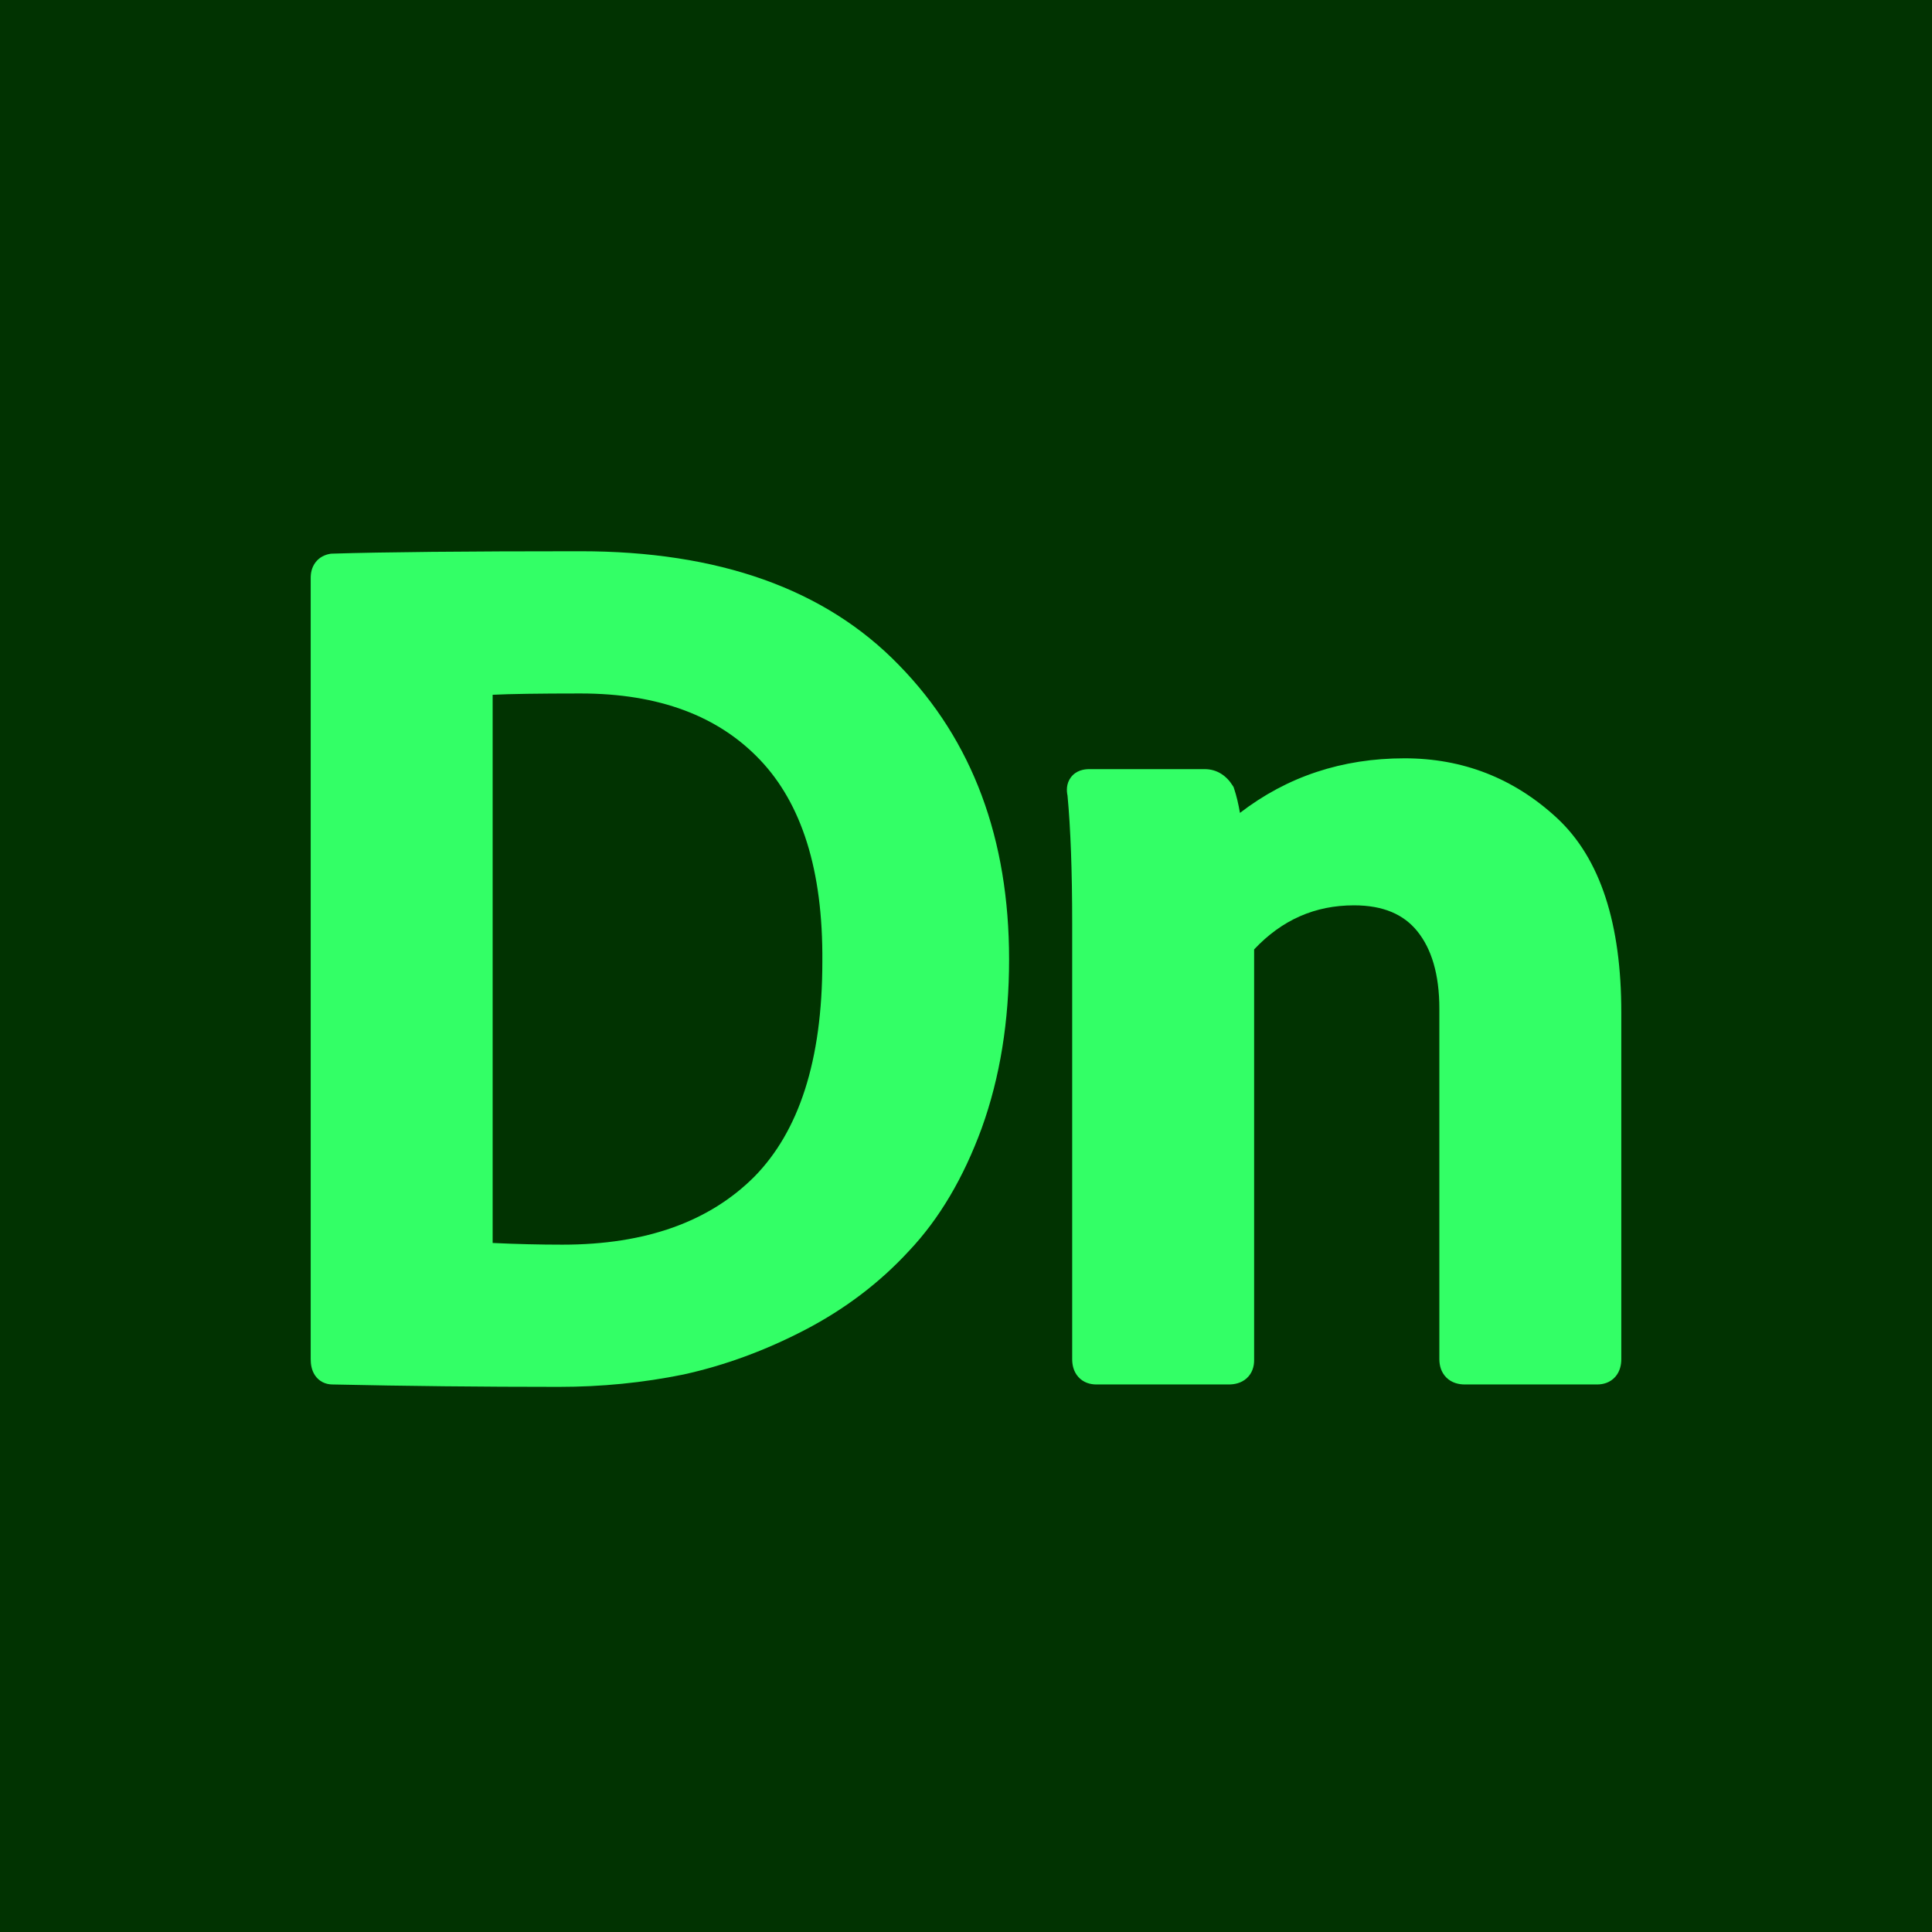 <svg width="128" height="128" viewBox="0 0 128 128" fill="none" xmlns="http://www.w3.org/2000/svg">
<rect width="128" height="128" fill="#013301"/>
<path fill-rule="evenodd" clip-rule="evenodd" d="M21.931 36.684L21.995 36.681C25.362 36.575 30.852 36.521 38.456 36.521C47.56 36.521 54.65 38.991 59.564 44.071C64.446 49.065 66.855 55.594 66.855 63.565C66.855 67.647 66.256 71.375 65.043 74.738L65.042 74.743C63.837 78.027 62.235 80.751 60.215 82.885C58.276 84.989 55.981 86.729 53.337 88.106C50.714 89.472 48.029 90.46 45.283 91.064L45.268 91.067C42.597 91.612 39.847 91.884 37.02 91.884C31.912 91.884 26.91 91.831 22.013 91.724C21.578 91.721 21.144 91.532 20.866 91.116C20.632 90.765 20.585 90.36 20.585 90.044V38.282C20.585 37.968 20.651 37.593 20.897 37.265C21.156 36.92 21.52 36.752 21.868 36.694L21.931 36.684ZM37.26 82.462C42.818 82.462 47.011 80.923 49.975 77.961C52.918 74.967 54.482 70.288 54.482 63.724V63.716C54.534 57.635 53.102 53.239 50.359 50.349C47.608 47.45 43.687 45.944 38.456 45.944C35.681 45.944 33.755 45.975 32.639 46.031V82.35C34.218 82.424 35.758 82.462 37.26 82.462Z" fill="#33FF66"/>
<path d="M82.15 53.857C82.048 53.258 81.92 52.722 81.764 52.254L81.728 52.145L81.667 52.048C81.262 51.4 80.635 50.957 79.814 50.957H72.157C71.825 50.957 71.297 51.037 70.948 51.502C70.636 51.919 70.659 52.392 70.726 52.711C70.931 54.893 71.035 57.711 71.035 61.172V90.044C71.035 90.405 71.113 90.856 71.438 91.222C71.782 91.609 72.243 91.724 72.636 91.724H81.409C81.77 91.724 82.221 91.646 82.587 91.322C82.974 90.978 83.089 90.516 83.089 90.124V62.901C84.94 60.935 87.13 59.981 89.704 59.981C91.665 59.981 93.007 60.592 93.9 61.697C94.834 62.854 95.361 64.527 95.361 66.835V90.044C95.361 90.431 95.459 90.899 95.822 91.263C96.186 91.627 96.654 91.724 97.041 91.724H105.815C106.207 91.724 106.669 91.609 107.013 91.222C107.337 90.856 107.415 90.405 107.415 90.044V67.074C107.415 61.267 106.063 56.873 103.117 54.163C100.28 51.553 96.91 50.24 93.053 50.24C88.925 50.24 85.279 51.447 82.15 53.857Z" fill="#33FF66"/>
</svg>
